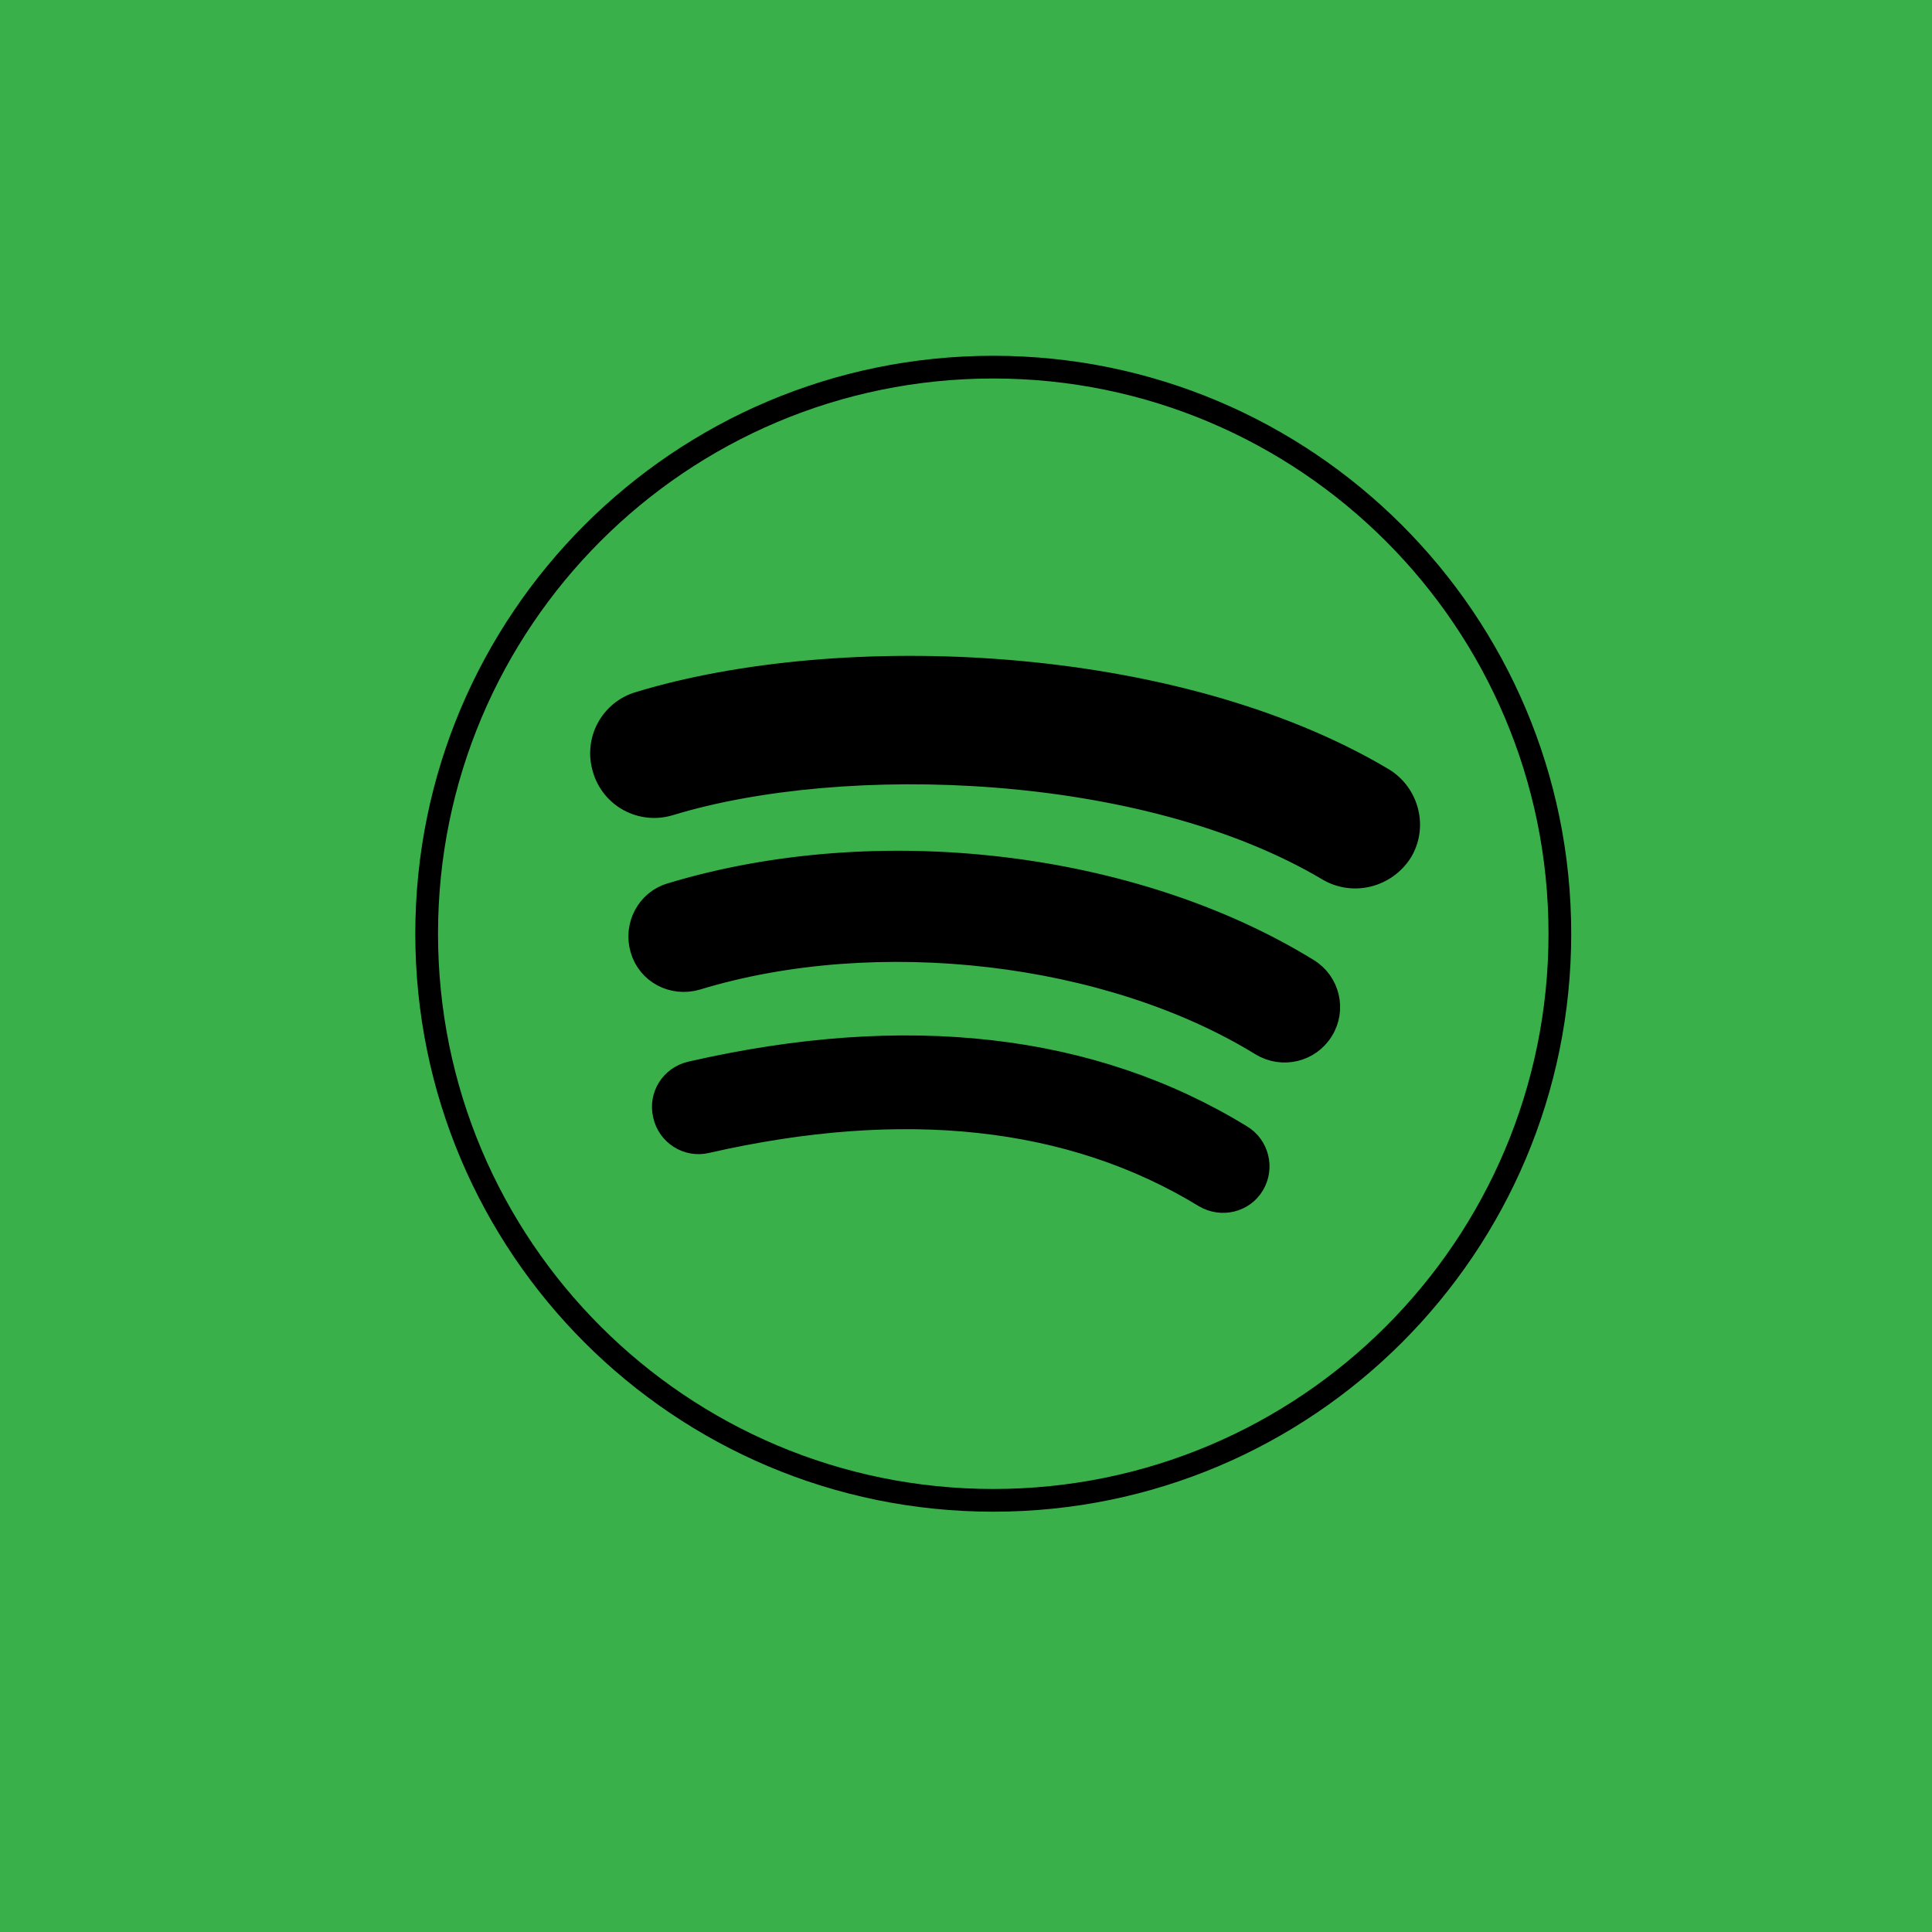 <?xml version="1.0" encoding="utf-8"?>
<!-- Generator: Adobe Illustrator 25.0.1, SVG Export Plug-In . SVG Version: 6.00 Build 0)  -->
<svg version="1.1" xmlns="http://www.w3.org/2000/svg" xmlns:xlink="http://www.w3.org/1999/xlink" x="0px" y="0px"
	 viewBox="0 0 425.2 425.2" style="enable-background:new 0 0 425.2 425.2;" xml:space="preserve">
<style type="text/css">
	.st0{display:none;}
	.st1{display:inline;}
	.st2{fill:#39B04A;}
	.st3{display:inline;fill-rule:evenodd;clip-rule:evenodd;}
	.st4{display:inline;fill-rule:evenodd;clip-rule:evenodd;fill:#39B04A;}
	.st5{fill-rule:evenodd;clip-rule:evenodd;stroke:#39B04A;stroke-width:5;stroke-miterlimit:10;}
	.st6{fill-rule:evenodd;clip-rule:evenodd;fill:#39B04A;}
	.st7{fill-rule:evenodd;clip-rule:evenodd;}
	.st8{fill-rule:evenodd;clip-rule:evenodd;fill:#39B04A;stroke:#000000;stroke-width:5;stroke-miterlimit:10;}
</style>
<g id="fb_black" class="st0">
	<rect y="0" class="st1" width="425.2" height="425.2"/>
	<g id="SVGRepo_iconCarrier" class="st1">
		<path class="st2" d="M0,0v425.2h425.2V0H0z M259.5,176.6l-2.4,31.8h-32.6v110.5h-41.2V208.4h-22v-31.8h22v-21.3
			c0-9.4,0.2-23.9,7.1-33c7.2-9.6,17.1-16,34.1-16c27.7,0,39.4,4,39.4,4l-5.5,32.6c-5.8-1.6-11.7-2.5-17.7-2.7
			c-8.6,0-16.2,3.1-16.2,11.6v24.8L259.5,176.6z"/>
	</g>
</g>
<g id="spotify_green" class="st0">
	<rect y="0" class="st3" width="425.2" height="425.2"/>
	<g id="SVGRepo_bgCarrier" class="st1">
	</g>
	<g id="SVGRepo_tracerCarrier" class="st1">
	</g>
	<rect x="130.4" y="132.9" class="st4" width="181.6" height="142"/>
	<g id="SVGRepo_iconCarrier_1_" class="st1">
		<desc>Created with Sketch.</desc>
		<g id="Page-1">
			<g id="Dribbble-Light-Preview" transform="translate(-140, -7479)">
				<g id="icons" transform="translate(56, 160)">
					<path id="spotify-_x5B__x23_162_x5D_" class="st5" d="M376.3,7510.4c-40.2-23.9-106.5-26.1-144.9-14.4
						c-6.2,1.9-12.7-1.6-14.5-7.8c-1.9-6.2,1.6-12.7,7.8-14.5c44.1-13.4,117.3-10.8,163.6,16.7c5.5,3.3,7.4,10.5,4.1,16
						C389,7511.8,381.9,7513.7,376.3,7510.4L376.3,7510.4z M375,7545.7c-2.8,4.6-8.8,6-13.4,3.2c-33.5-20.6-84.6-26.6-124.3-14.5
						c-5.2,1.5-10.6-1.3-12.1-6.5c-1.5-5.1,1.3-10.6,6.5-12.1c45.3-13.7,101.6-7.1,140.1,16.6C376.4,7535.2,377.8,7541.2,375,7545.7
						L375,7545.7z M359.8,7579.7c-2.2,3.7-7,4.8-10.7,2.6c-29.3-17.9-66.2-21.9-109.6-12c-4.2,1-8.4-1.7-9.3-5.9
						c-1-4.2,1.6-8.3,5.8-9.3c47.5-10.9,88.3-6.2,121.1,13.9C360.8,7571.2,362,7576,359.8,7579.7L359.8,7579.7z M302.6,7399.8
						c-68.9,0-124.7,55.8-124.7,124.7c0,68.9,55.8,124.7,124.7,124.7s124.7-55.8,124.7-124.7
						C427.3,7455.6,371.4,7399.8,302.6,7399.8L302.6,7399.8z"/>
				</g>
			</g>
		</g>
	</g>
</g>
<g id="spotify_black">
	<rect y="0" class="st6" width="425.2" height="425.2"/>
	<g id="SVGRepo_bgCarrier_1_">
	</g>
	<g id="SVGRepo_tracerCarrier_1_">
	</g>
	<rect x="130.4" y="132.9" class="st7" width="181.6" height="142"/>
	<g id="SVGRepo_iconCarrier_2_">
		<desc>Created with Sketch.</desc>
		<g id="Page-1_1_">
			<g id="Dribbble-Light-Preview_1_" transform="translate(-140, -7479)">
				<g id="icons_1_" transform="translate(56, 160)">
					<path id="spotify-_x5B__x23_162_x5D__1_" class="st8" d="M376.3,7510.4c-40.2-23.9-106.5-26.1-144.9-14.4
						c-6.2,1.9-12.7-1.6-14.5-7.8c-1.9-6.2,1.6-12.7,7.8-14.5c44.1-13.4,117.3-10.8,163.6,16.7c5.5,3.3,7.4,10.5,4.1,16
						C389,7511.8,381.9,7513.7,376.3,7510.4L376.3,7510.4z M375,7545.7c-2.8,4.6-8.8,6-13.4,3.2c-33.5-20.6-84.6-26.6-124.3-14.5
						c-5.2,1.5-10.6-1.3-12.1-6.5c-1.5-5.1,1.3-10.6,6.5-12.1c45.3-13.7,101.6-7.1,140.1,16.6C376.4,7535.2,377.8,7541.2,375,7545.7
						L375,7545.7z M359.8,7579.7c-2.2,3.7-7,4.8-10.7,2.6c-29.3-17.9-66.2-21.9-109.6-12c-4.2,1-8.4-1.7-9.3-5.9
						c-1-4.2,1.6-8.3,5.8-9.3c47.5-10.9,88.3-6.2,121.1,13.9C360.8,7571.2,362,7576,359.8,7579.7L359.8,7579.7z M302.6,7399.8
						c-68.9,0-124.7,55.8-124.7,124.7c0,68.9,55.8,124.7,124.7,124.7s124.7-55.8,124.7-124.7
						C427.3,7455.6,371.4,7399.8,302.6,7399.8L302.6,7399.8z"/>
				</g>
			</g>
		</g>
	</g>
</g>
</svg>
